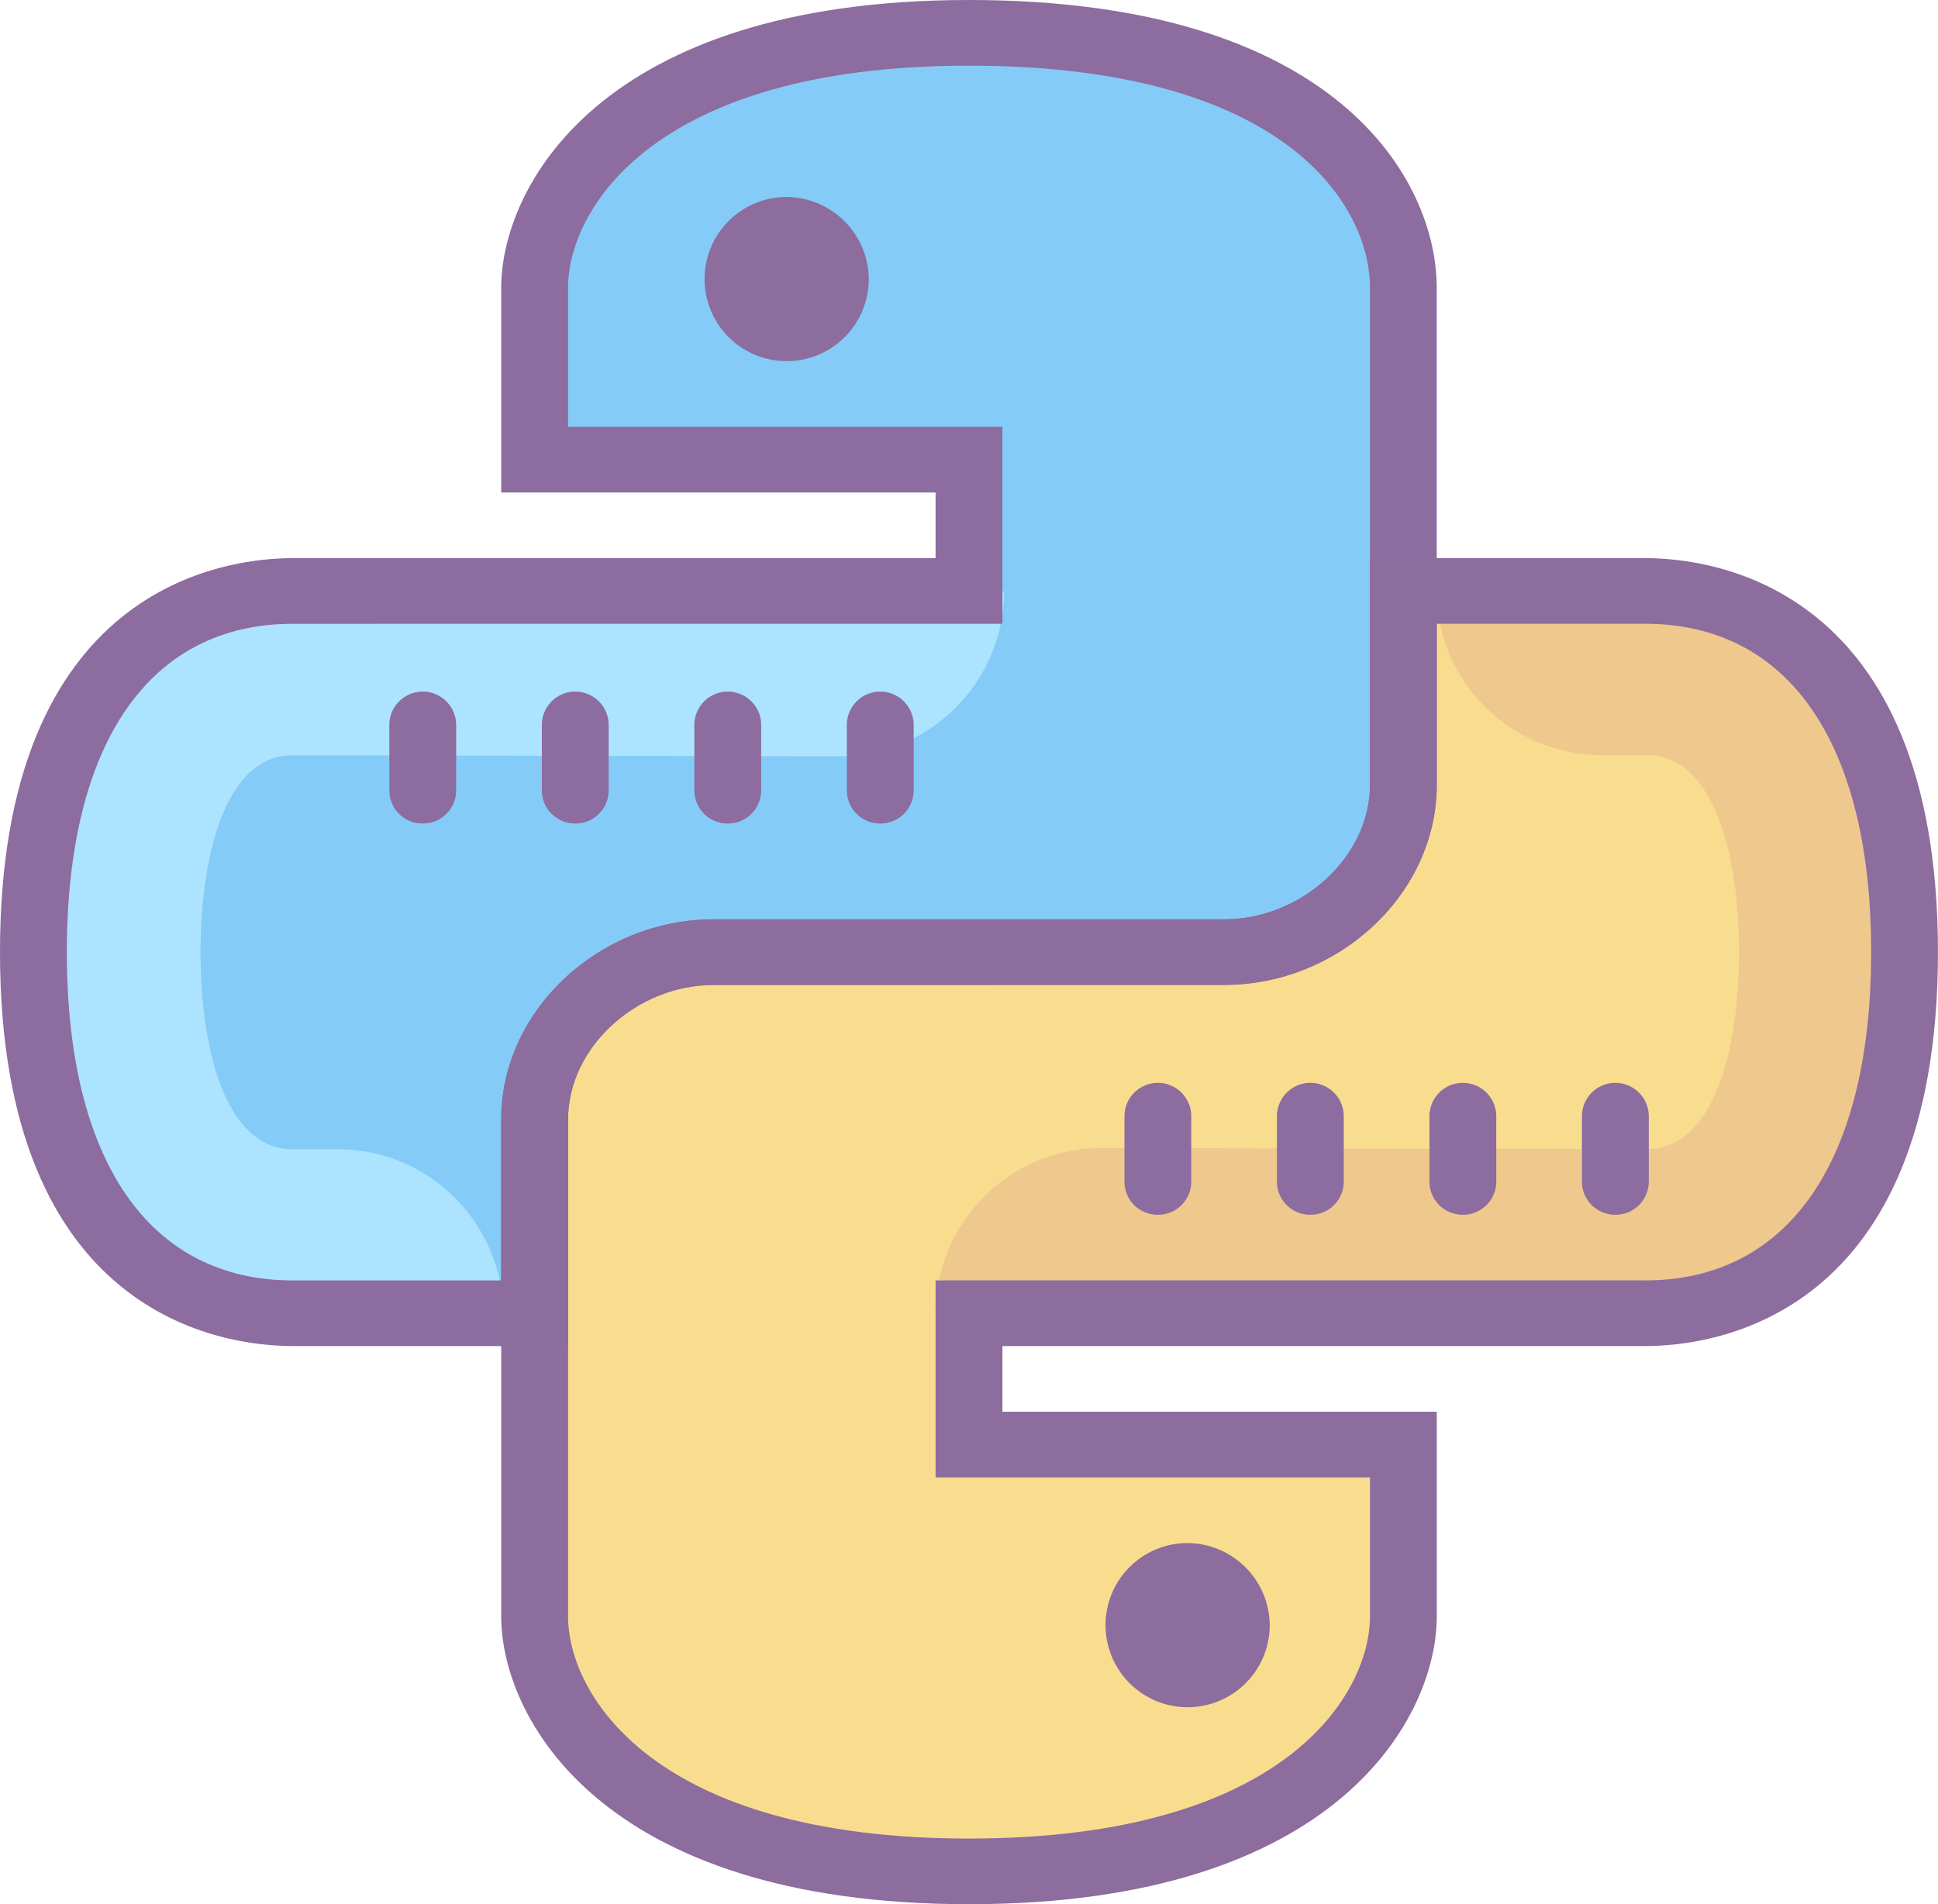 <svg id="icons8-python" xmlns="http://www.w3.org/2000/svg" width="96.581" height="94.891" viewBox="0 0 96.581 94.891">
  <path id="Path_61" data-name="Path 61" d="M50.625,4c-16.53,0-21.647,7.7-21.647,12.7v8.566H50.625v6.544h-33.7C10.358,31.813,4,36.484,4,49.81s6.358,18,12.929,18h12.5V58.139A8.429,8.429,0,0,1,37.91,49.81H63.342c4.663,0,8.932-3.748,8.932-8.329V16.7C72.273,11.5,67.156,4,50.625,4Z" transform="translate(-2.335 -2.364)" fill="#85cbf8"/>
  <path id="Path_62" data-name="Path 62" d="M40.647,84.806c16.53,0,21.193-7.7,21.193-12.7V63.537H40.647V56.993h33.7c6.571,0,12.929-4.671,12.929-18S80.915,21,74.344,21H62.295v9.667c0,4.581-4.27,8.329-8.932,8.329H27.932C23.27,39,19,42.745,19,47.326V72.1C19,77.1,24.117,84.806,40.647,84.806Z" transform="translate(7.643 8.449)" fill="#f9dd8f"/>
  <path id="Path_63" data-name="Path 63" d="M28.163,9a4.091,4.091,0,1,0,4.163,4.09A4.127,4.127,0,0,0,28.163,9ZM48.145,76.078a4.091,4.091,0,1,0,4.163,4.09A4.127,4.127,0,0,0,48.145,76.078Z" transform="translate(10.969 0.816)" fill="#8d6c9e"/>
  <path id="Path_64" data-name="Path 64" d="M4,39c0,13.326,6.358,18,12.929,18H27.418a8.255,8.255,0,0,0-8.326-8.18H16.929c-3.394,0-4.6-5.072-4.6-9.816s1.209-9.816,4.586-9.816l27.114.051h.017a8.254,8.254,0,0,0,8.326-8.164c0-.023-.007-.044-.007-.067H16.929C10.358,21,4,25.671,4,39Z" transform="translate(-2.335 8.449)" fill="#ace3ff"/>
  <path id="Path_65" data-name="Path 65" d="M79.369,39c0-13.326-6.358-18-12.929-18H55.951a8.255,8.255,0,0,0,8.326,8.18H66.44c3.394,0,4.6,5.072,4.6,9.816s-1.209,9.816-4.586,9.816l-27.114-.051h-.017A8.254,8.254,0,0,0,31,56.926c0,.023.007.044.007.067H66.44C73.011,56.993,79.369,52.322,79.369,39Z" transform="translate(15.625 8.449)" fill="#efc88e"/>
  <path id="Path_66" data-name="Path 66" d="M31.308,70.078H17.594C14.17,70.078,3,68.663,3,50.446S14.17,30.813,17.594,30.813H49.625V27.541H27.978v-10.2C27.978,12.378,32.85,3,51.29,3,69.694,3,74.6,12.013,74.6,17.338v24.78c0,5.4-4.852,9.964-10.6,9.964H38.575c-3.872,0-7.267,3.128-7.267,6.693ZM17.594,34.085c-7.159,0-11.263,5.963-11.263,16.361s4.1,16.361,11.263,16.361H27.978V58.775c0-5.4,4.852-9.965,10.6-9.965H64.008c3.87,0,7.265-3.128,7.265-6.693V17.338c0-4.111-4.208-11.066-19.982-11.066-15.806,0-19.982,7.238-19.982,11.066v6.93H52.956v9.816Z" transform="translate(-3 -3)" fill="#8d6c9f"/>
  <path id="Path_67" data-name="Path 67" d="M41.313,87.078C22.872,87.078,18,77.7,18,72.74V47.962C18,42.56,22.852,38,28.6,38H54.03c3.87,0,7.265-3.128,7.265-6.693V20H75.009C78.433,20,89.6,21.415,89.6,39.633S78.433,59.265,75.009,59.265H42.978v3.272H64.625v10.2C64.625,77.7,59.753,87.078,41.313,87.078ZM28.6,41.269c-3.872,0-7.267,3.128-7.267,6.693v24.78c0,3.827,4.176,11.065,19.982,11.065S61.295,76.568,61.295,72.74V65.81H39.647V55.993H75.009c7.159,0,11.263-5.963,11.263-16.361s-4.1-16.361-11.263-16.361H64.625V31.3c0,5.4-4.852,9.965-10.6,9.965Z" transform="translate(6.978 7.813)" fill="#8d6c9e"/>
  <path id="Path_68" data-name="Path 68" d="M38.317,42.544a1.65,1.65,0,0,1-1.665-1.636V37.636a1.665,1.665,0,0,1,3.33,0v3.272A1.65,1.65,0,0,1,38.317,42.544Zm7.6,0a1.65,1.65,0,0,1-1.665-1.636V37.636a1.665,1.665,0,0,1,3.33,0v3.272A1.65,1.65,0,0,1,45.92,42.544Zm7.6,0a1.65,1.65,0,0,1-1.665-1.636V37.636a1.665,1.665,0,0,1,3.33,0v3.272A1.65,1.65,0,0,1,53.52,42.544Zm7.6,0a1.65,1.65,0,0,1-1.665-1.636V37.636a1.665,1.665,0,0,1,3.33,0v3.272A1.651,1.651,0,0,1,61.124,42.544Z" transform="translate(19.385 17.99)" fill="#8d6c9f"/>
  <g id="Group_100" data-name="Group 100" transform="translate(19.403 34.493)">
    <path id="Path_69" data-name="Path 69" d="M16.317,30.627a1.651,1.651,0,0,1-1.665-1.636V25.719a1.665,1.665,0,0,1,3.33,0v3.272A1.649,1.649,0,0,1,16.317,30.627Zm7.6,0a1.651,1.651,0,0,1-1.665-1.636V25.719a1.665,1.665,0,0,1,3.33,0v3.272A1.649,1.649,0,0,1,23.919,30.627Zm7.6,0a1.651,1.651,0,0,1-1.665-1.636V25.719a1.665,1.665,0,0,1,3.33,0v3.272A1.65,1.65,0,0,1,31.522,30.627Zm7.6,0a1.651,1.651,0,0,1-1.665-1.636V25.719a1.665,1.665,0,0,1,3.33,0v3.272A1.65,1.65,0,0,1,39.124,30.627Z" transform="translate(-14.652 -24.083)" fill="#8d6c9f"/>
  </g>
</svg>
